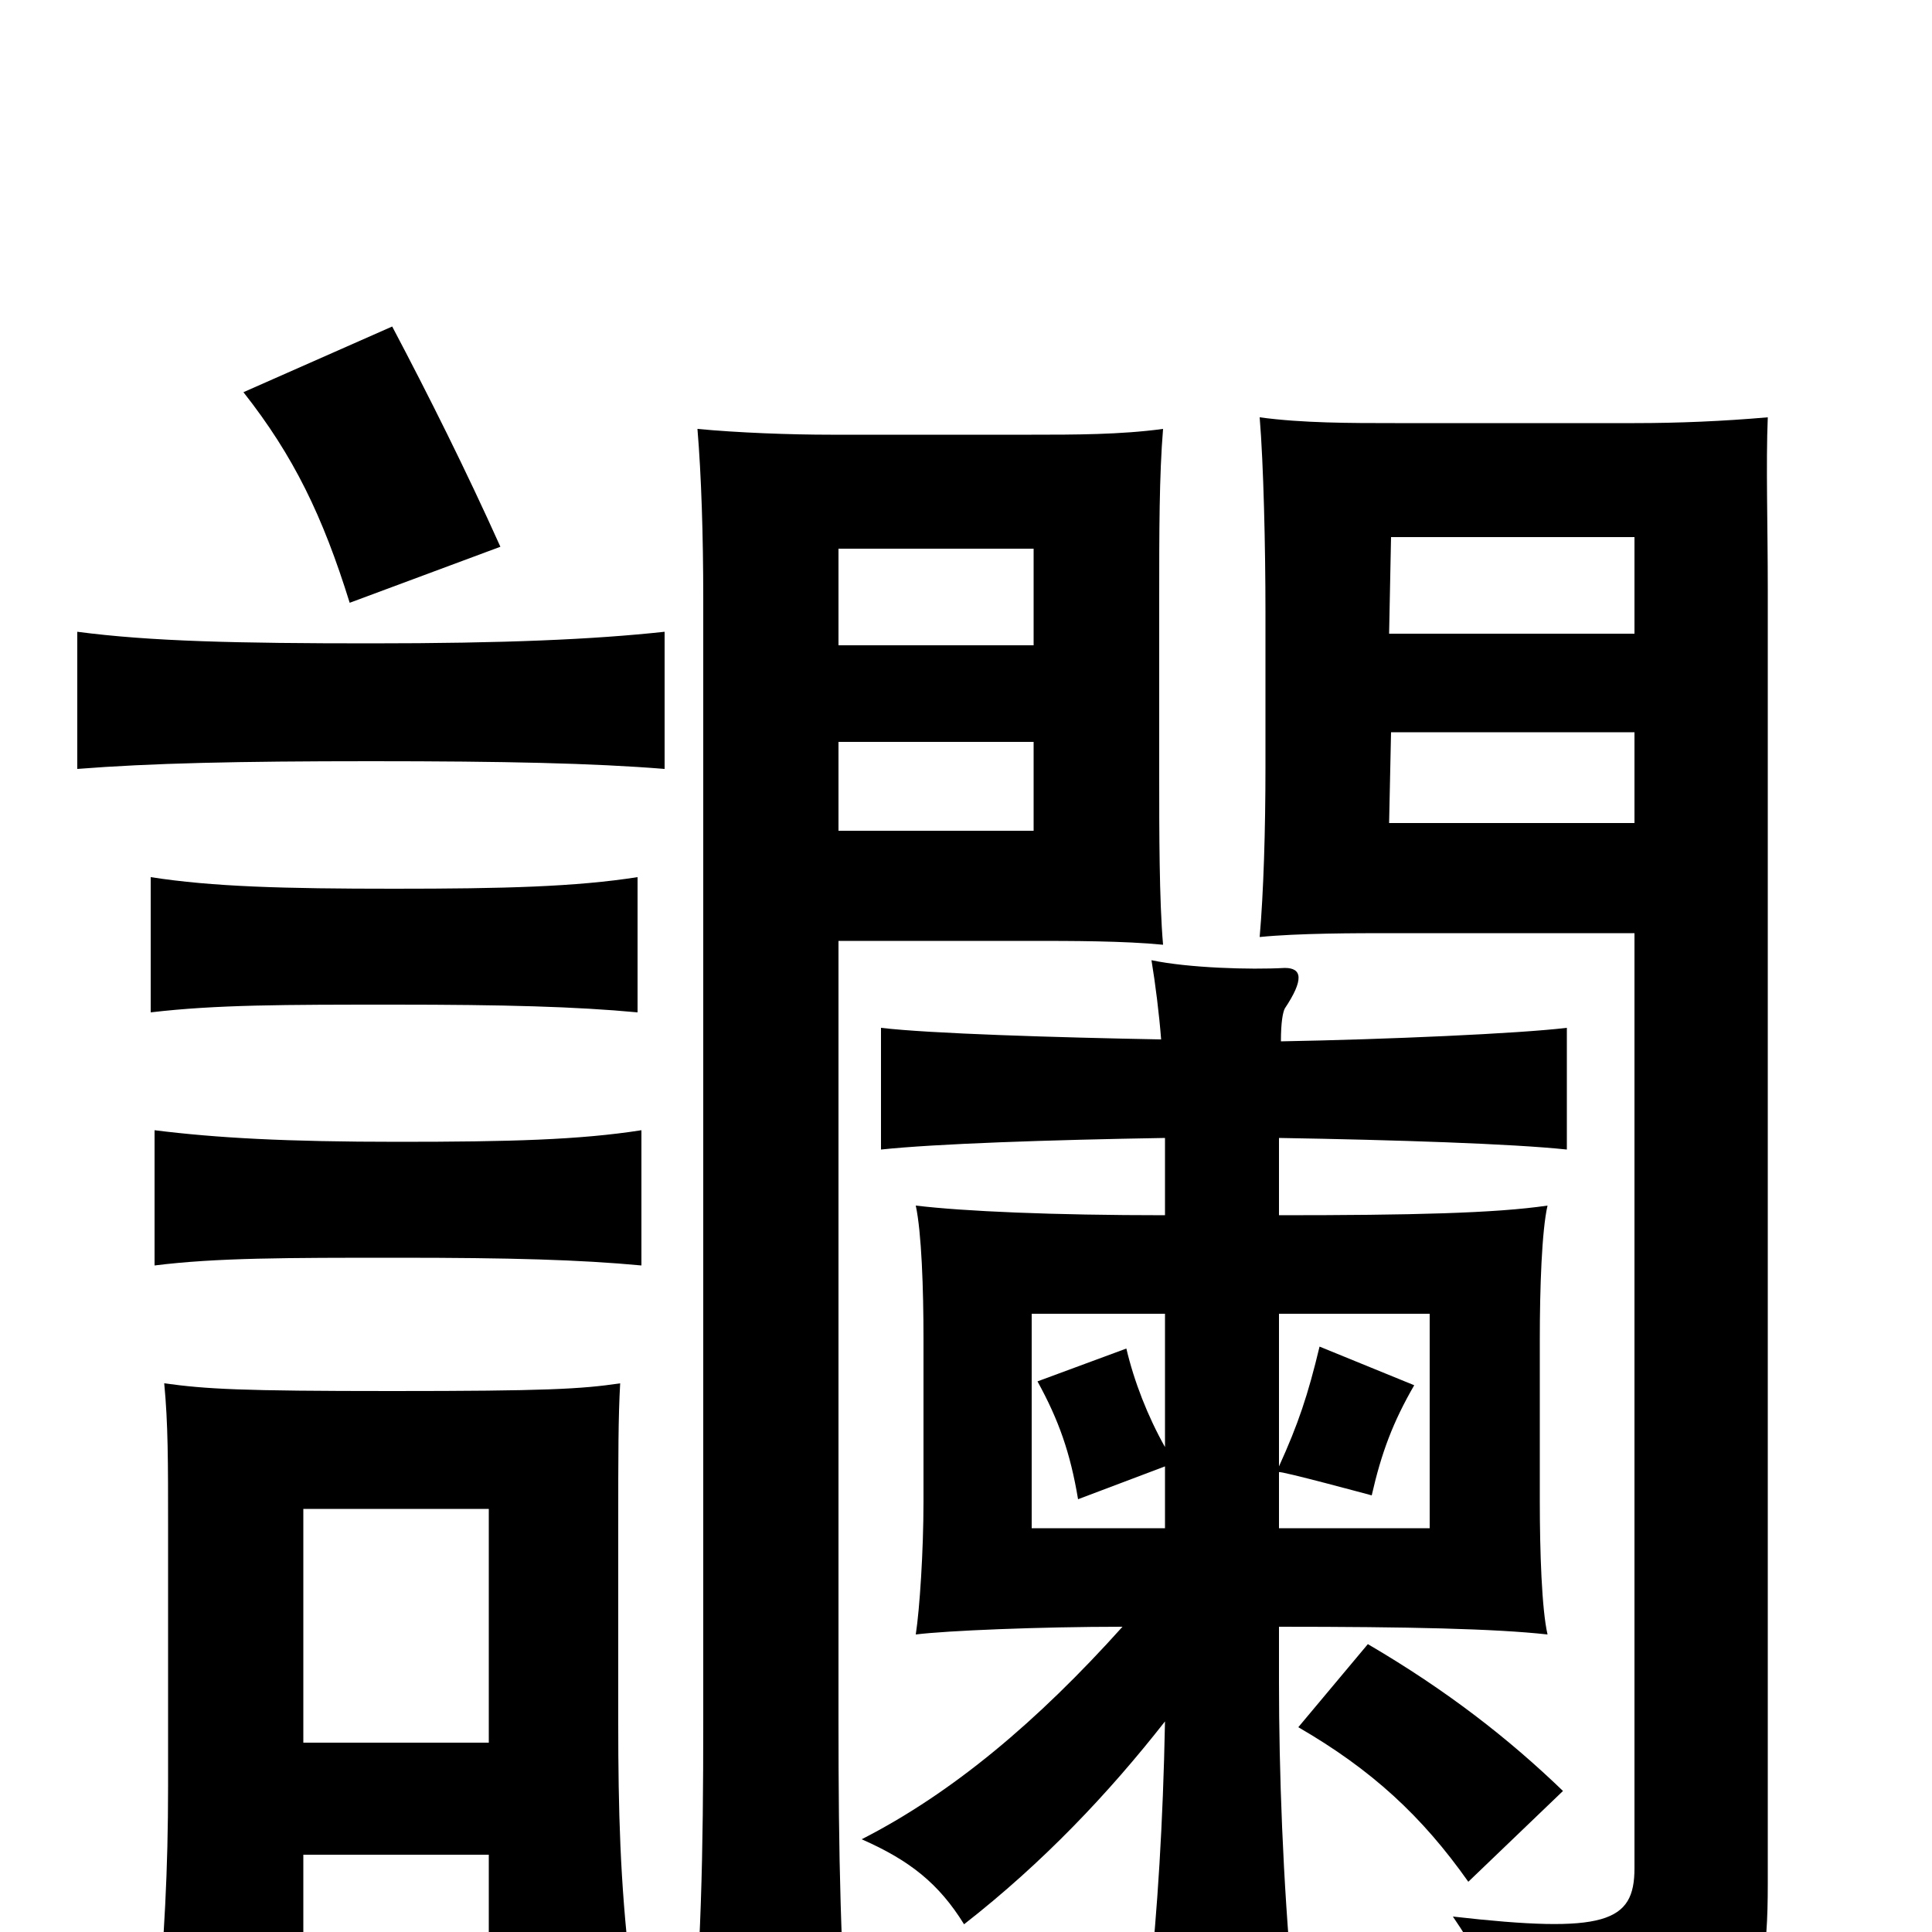 <svg xmlns="http://www.w3.org/2000/svg" viewBox="0 -1000 1000 1000">
	<path fill="#000000" d="M535 -570H434V-616H535ZM602 -511C600 -534 600 -570 600 -599V-690C600 -724 600 -754 602 -778C580 -775 556 -775 534 -775H430C409 -775 382 -776 361 -778C363 -754 364 -723 364 -690V-110C364 -39 363 9 357 78H440C435 11 434 -39 434 -110V-513H534C554 -513 582 -513 602 -511ZM846 -574H719L720 -621H846ZM915 -25V-695C915 -728 914 -760 915 -784C892 -782 869 -781 846 -781H722C699 -781 674 -781 652 -784C654 -760 655 -717 655 -683V-603C655 -570 654 -538 652 -515C672 -517 702 -517 720 -517H846V-33C846 -5 831 1 752 -8C774 24 784 53 784 82C903 67 915 49 915 -25ZM535 -666H434V-716H535ZM846 -672H719L720 -722H846ZM809 -73C781 -100 749 -125 708 -149L672 -106C710 -84 736 -60 760 -26ZM253 -98H157V-219H253ZM157 -40H253V17H326C321 -26 320 -63 320 -108V-209C320 -248 320 -266 321 -284C301 -281 282 -280 203 -280C124 -280 107 -281 85 -284C87 -263 87 -244 87 -209V-76C87 -31 85 3 81 49H157ZM603 -209H534V-320H603V-251C594 -267 587 -285 583 -302L537 -285C548 -265 554 -248 558 -224L603 -241ZM662 -238C662 -239 710 -226 710 -226C715 -248 721 -264 732 -283L683 -303C677 -278 672 -263 662 -241V-320H740V-209H662ZM332 -345V-415C300 -410 264 -409 206 -409C148 -409 112 -411 80 -415V-345C112 -349 148 -349 206 -349C264 -349 300 -348 332 -345ZM603 -411V-371C545 -371 499 -373 474 -376C477 -362 478 -333 478 -307V-223C478 -197 476 -167 474 -154C490 -156 538 -158 581 -158C537 -109 493 -72 446 -48C471 -37 486 -25 499 -4C540 -36 574 -72 603 -109C602 -56 599 -10 595 27H669C664 -26 662 -84 662 -129V-158C729 -158 774 -157 801 -154C798 -167 797 -197 797 -223V-307C797 -333 798 -363 801 -376C774 -372 730 -371 662 -371V-411C722 -410 783 -408 811 -405V-468C786 -465 718 -462 663 -461C663 -471 664 -476 665 -478C675 -493 674 -499 665 -499C647 -498 615 -499 596 -503C598 -491 600 -475 601 -462C547 -463 481 -465 456 -468V-405C484 -408 543 -410 603 -411ZM330 -476V-546C298 -541 261 -540 204 -540C147 -540 110 -541 78 -546V-476C112 -480 147 -480 204 -480C261 -480 298 -479 330 -476ZM344 -602V-673C307 -669 261 -667 192 -667C123 -667 78 -668 40 -673V-602C78 -605 123 -606 192 -606C261 -606 307 -605 344 -602ZM259 -717C241 -757 222 -795 203 -831L126 -797C152 -764 167 -733 181 -688Z"/>
</svg>